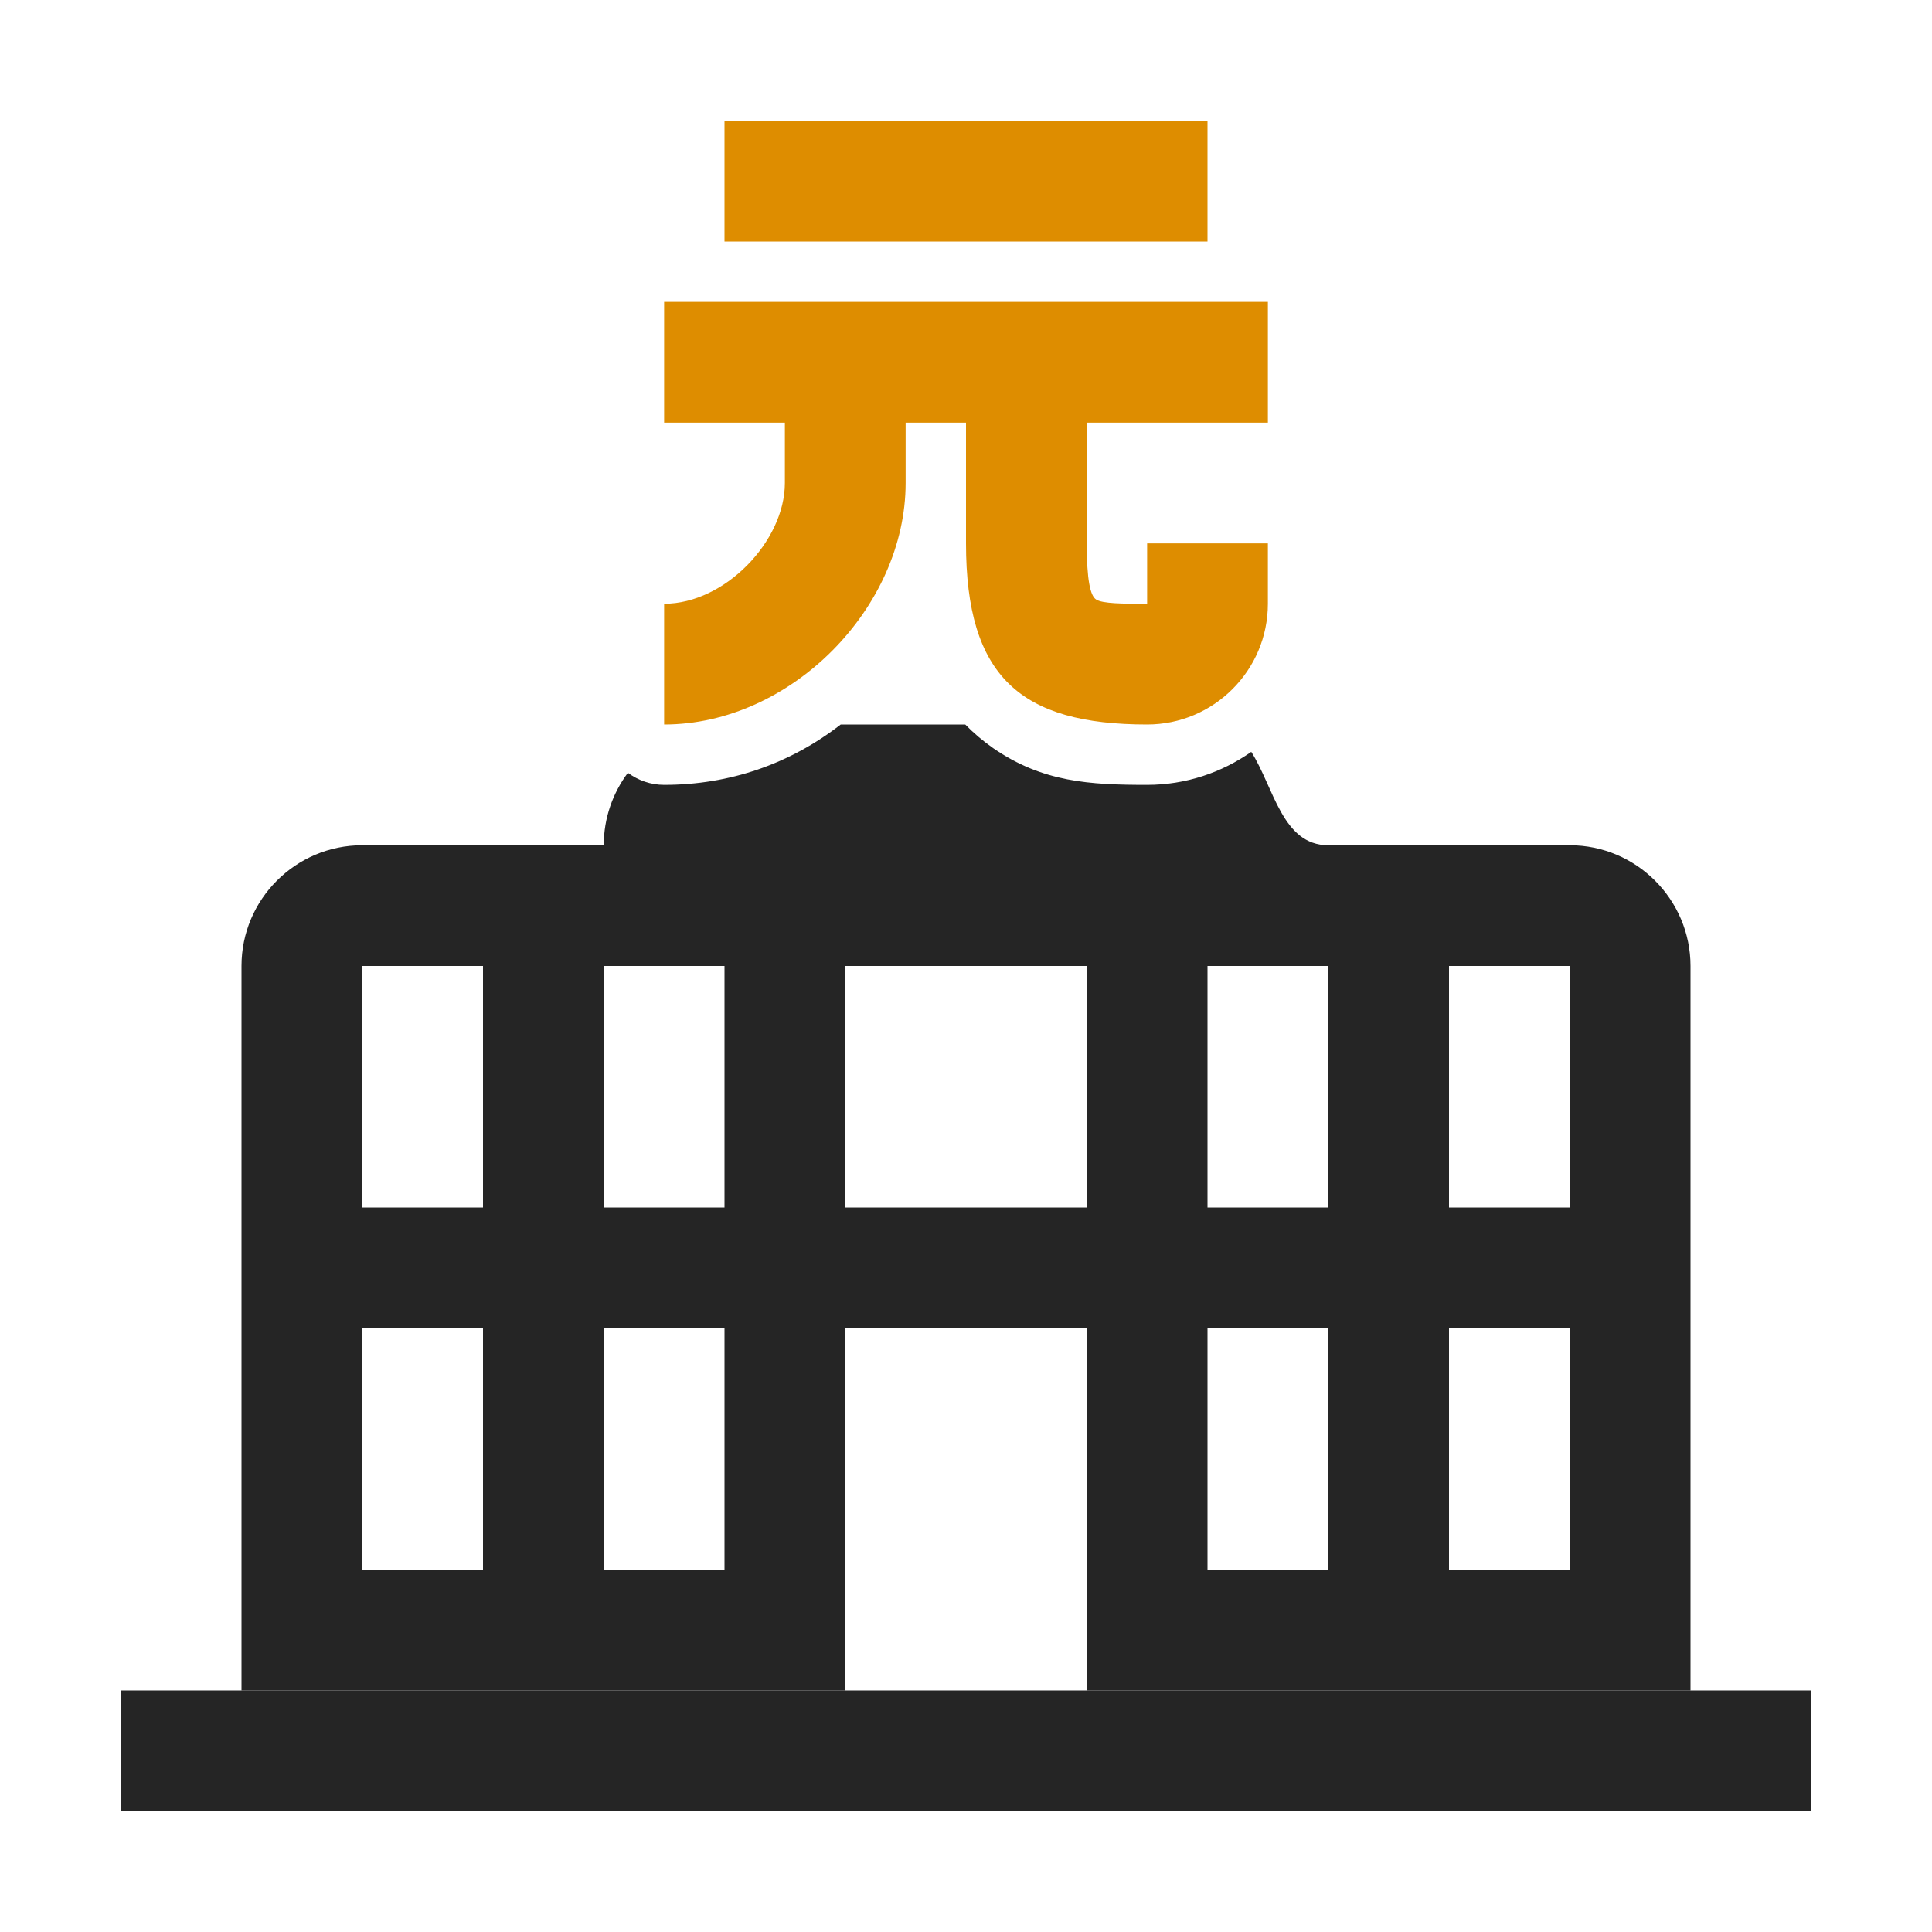 <?xml version="1.0" encoding="UTF-8"?>
<!DOCTYPE svg PUBLIC "-//W3C//DTD SVG 1.1//EN" "http://www.w3.org/Graphics/SVG/1.1/DTD/svg11.dtd">
<svg xmlns="http://www.w3.org/2000/svg" xml:space="preserve" width="1024px" height="1024px" shape-rendering="geometricPrecision" text-rendering="geometricPrecision" image-rendering="optimizeQuality" fill-rule="nonzero" clip-rule="evenodd" viewBox="0 0 10240 10240" xmlns:xlink="http://www.w3.org/1999/xlink">
	<title>central_bank_yuan icon</title>
	<desc>central_bank_yuan icon from the IconExperience.com O-Collection. Copyright by INCORS GmbH (www.incors.com).</desc>
	<path id="curve2" fill="#252525" d="M640,8960 9600,8960 9600,9600 640,9600z"/>
	<path id="curve1" fill="#252525" d="M8320 4480c353,0 640,288 640,640l0 3840 -3200 0 0 -1920 -1280 0 0 1920 -3200 0 0 -3840c0,-353 287,-640 640,-640l1280 0 0 0c0,-144 48,-277 128,-384 54,40 120,64 192,64 349,0 668,-112 936,-320l660 0c44,45 93,87 149,126 261,180 511,194 815,194 205,0 395,-65 552,-175 120,189 164,495 408,495l1280 0zm-2560 640c-427,0 -853,0 -1280,0l0 1280c427,0 853,0 1280,0l0 -1280zm-3840 0l0 1280 640 0 0 -1280 -640 0zm0 1920l0 1280 640 0 0 -1280 -640 0zm1280 0l0 1280 640 0 0 -1280 -640 0zm4480 -1920l0 1280 640 0 0 -1280 -640 0zm0 1920l0 1280 640 0 0 -1280 -640 0zm-1280 0l0 1280 640 0 0 -1280 -640 0zm0 -1920l0 1280 640 0 0 -1280 -640 0zm-3200 0l0 1280 640 0 0 -1280 -640 0z"/>
	<path id="curve0" fill="#DE8D00" d="M3520 1600l3200 0 0 640 -960 0 0 640c0,196 19,277 49,297 33,23 146,23 271,23 0,0 0,0 0,0l0 0 0 0c0,0 0,0 0,0l0 -320 640 0 0 320c0,353 -287,640 -640,640 -672,0 -960,-254 -960,-960l0 -640 -320 0 0 320c0,660 -607,1280 -1280,1280l0 -640c322,0 640,-332 640,-640l0 -320 -640 0 0 -640zm2560 1600l0 0 0 0c0,0 0,0 0,0 0,0 0,0 0,0zm-2240 -2560l2560 0 0 640 -2560 0 0 -640z"/>
</svg>
